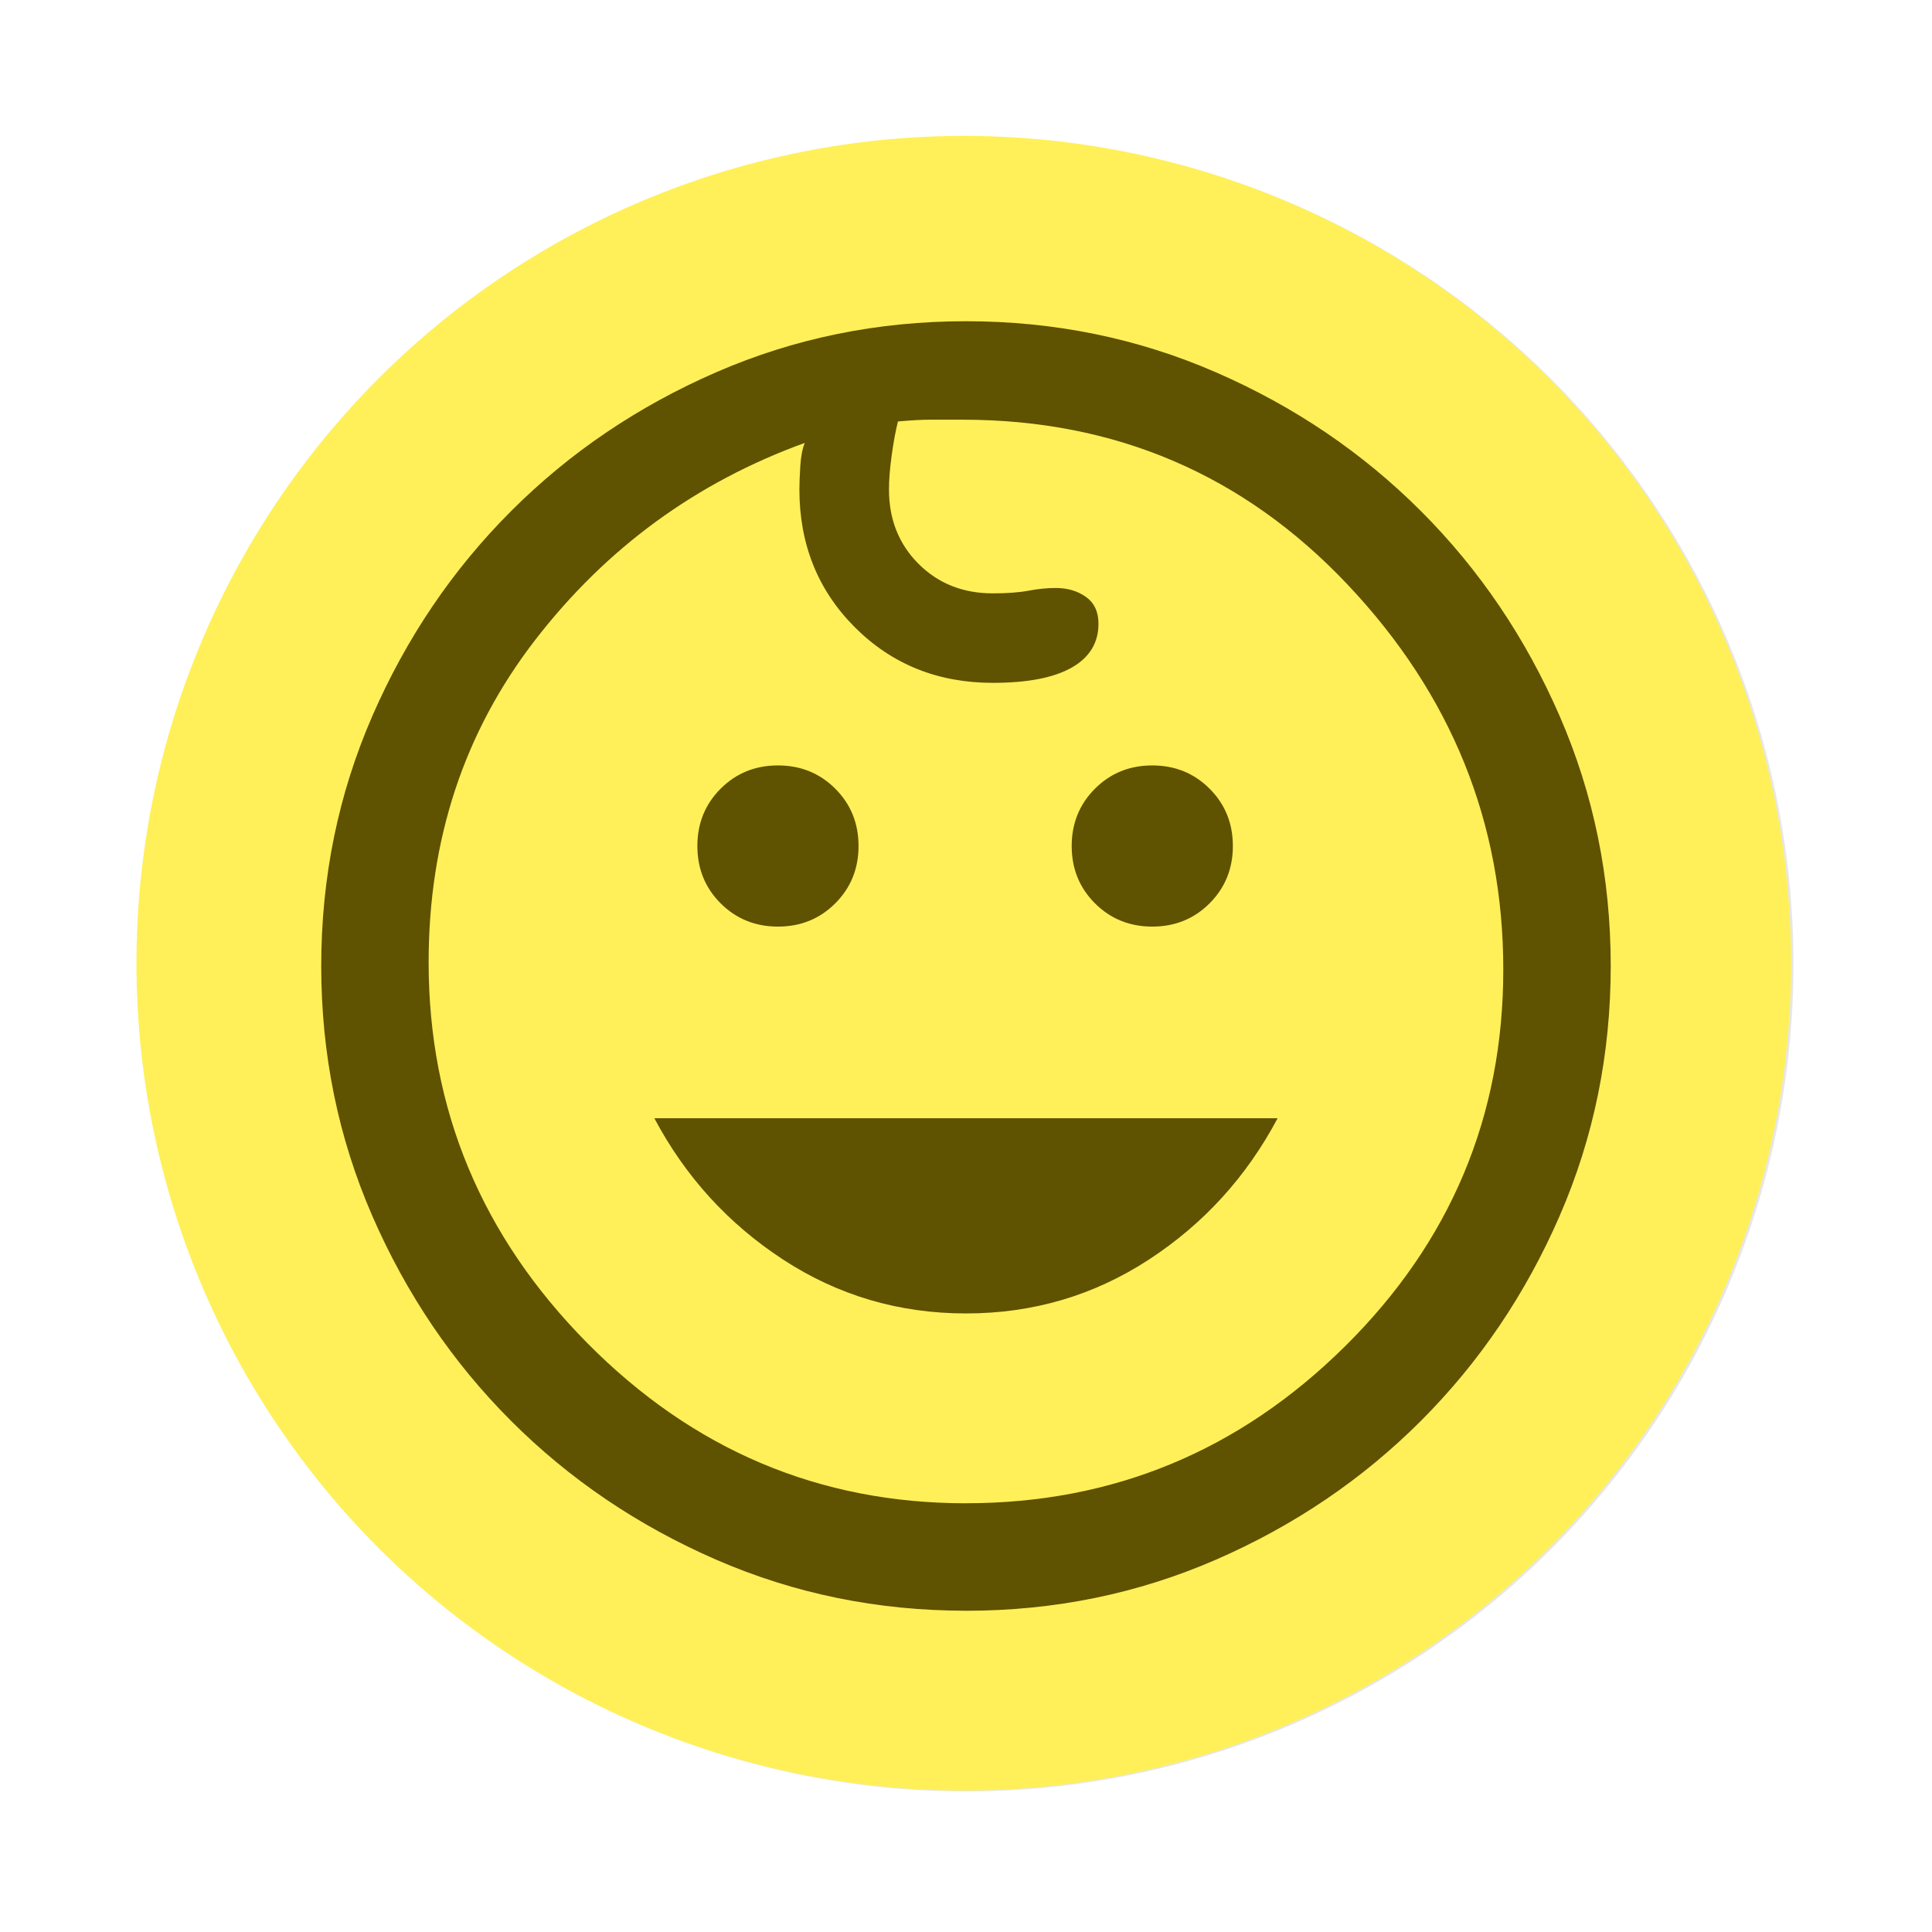 <?xml version="1.0" encoding="UTF-8" standalone="no"?>
<svg
   height="48"
   width="48"
   version="1.1"
   id="svg4610"
   sodipodi:docname="skolka.svg"
   inkscape:version="1.2.1 (9c6d41e410, 2022-07-14)"
   xmlns:inkscape="http://www.inkscape.org/namespaces/inkscape"
   xmlns:sodipodi="http://sodipodi.sourceforge.net/DTD/sodipodi-0.dtd"
   xmlns="http://www.w3.org/2000/svg"
   xmlns:svg="http://www.w3.org/2000/svg">
  <defs
     id="defs4614">
    <filter
       inkscape:collect="always"
       style="color-interpolation-filters:sRGB"
       id="filter13381"
       x="-0.082"
       y="-0.082"
       width="1.165"
       height="1.165">
      <feGaussianBlur
         inkscape:collect="always"
         stdDeviation="1.411"
         id="feGaussianBlur13383" />
    </filter>
  </defs>
  <sodipodi:namedview
     id="namedview4612"
     pagecolor="#ffffff"
     bordercolor="#000000"
     borderopacity="0.25"
     inkscape:showpageshadow="2"
     inkscape:pageopacity="0.0"
     inkscape:pagecheckerboard="0"
     inkscape:deskcolor="#d1d1d1"
     showgrid="false"
     inkscape:zoom="10.028759"
     inkscape:cx="15.505408"
     inkscape:cy="42.328268"
     inkscape:window-width="1280"
     inkscape:window-height="1523"
     inkscape:window-x="20"
     inkscape:window-y="20"
     inkscape:window-maximized="0"
     inkscape:current-layer="svg4610" />
  <circle
     style="opacity:0.305;fill:#000000;fill-opacity:1;stroke:none;stroke-width:1.054;stroke-linecap:butt;stroke-linejoin:miter;stroke-dasharray:none;stroke-dashoffset:0;stroke-opacity:1;filter:url(#filter13381)"
     id="path1377-3"
     cx="24.004"
     cy="23.952"
     r="20.555" />
  <circle
     style="fill:#fff059;fill-opacity:1;stroke:none;stroke-width:1.054;stroke-linecap:butt;stroke-linejoin:miter;stroke-dasharray:none;stroke-dashoffset:0;stroke-opacity:1"
     id="path1377"
     cx="23.945"
     cy="23.931"
     r="20.555" />
  <path
     d="m 28.628,23.021 q -0.845,0 -1.424,-0.578 -0.578,-0.578 -0.578,-1.424 0,-0.845 0.578,-1.424 0.578,-0.578 1.424,-0.578 0.845,0 1.424,0.578 0.578,0.578 0.578,1.424 0,0.845 -0.578,1.424 -0.578,0.578 -1.424,0.578 z m -9.3,0 q -0.845,0 -1.424,-0.578 -0.578,-0.578 -0.578,-1.424 0,-0.845 0.578,-1.424 0.578,-0.578 1.424,-0.578 0.845,0 1.424,0.578 0.578,0.578 0.578,1.424 0,0.845 -0.578,1.424 -0.578,0.578 -1.424,0.578 z M 24,32.632 q -2.492,0 -4.539,-1.335 -2.047,-1.335 -3.204,-3.515 H 31.742 Q 30.585,29.963 28.539,31.297 26.492,32.632 24,32.632 Z m 0,7.386 q -3.293,0 -6.207,-1.268 Q 14.878,37.482 12.698,35.302 10.518,33.122 9.249,30.207 7.981,27.293 7.981,24 q 0,-3.293 1.268,-6.207 Q 10.518,14.878 12.698,12.698 14.878,10.518 17.793,9.249 20.707,7.981 24,7.981 q 3.293,0 6.207,1.268 2.915,1.268 5.095,3.448 2.18,2.18 3.448,5.095 1.268,2.915 1.268,6.207 0,3.293 -1.268,6.207 -1.268,2.915 -3.448,5.095 Q 33.122,37.482 30.207,38.751 27.293,40.019 24,40.019 Z m 0,-2.67 q 5.473,0 9.411,-3.893 3.938,-3.893 3.938,-9.367 0,-5.473 -3.871,-9.567 -3.871,-4.094 -9.567,-4.094 h -0.801 q -0.311,0 -0.801,0.044 -0.089,0.356 -0.156,0.845 -0.067,0.489 -0.067,0.845 0,1.112 0.734,1.847 0.734,0.734 1.847,0.734 0.534,0 0.89,-0.067 0.356,-0.067 0.667,-0.067 0.445,0 0.756,0.222 0.311,0.222 0.311,0.667 0,0.712 -0.667,1.09 -0.667,0.378 -1.958,0.378 -2.047,0 -3.426,-1.379 -1.379,-1.379 -1.379,-3.426 0,-0.222 0.022,-0.578 0.022,-0.356 0.111,-0.578 -4.049,1.468 -6.697,4.895 -2.648,3.426 -2.648,8.009 0,5.473 3.938,9.456 Q 18.527,37.349 24,37.349 Z m 0,-13.438 z"
     id="path4608"
     style="fill:#5f5200;fill-opacity:1;stroke-width:0.89" />
</svg>
